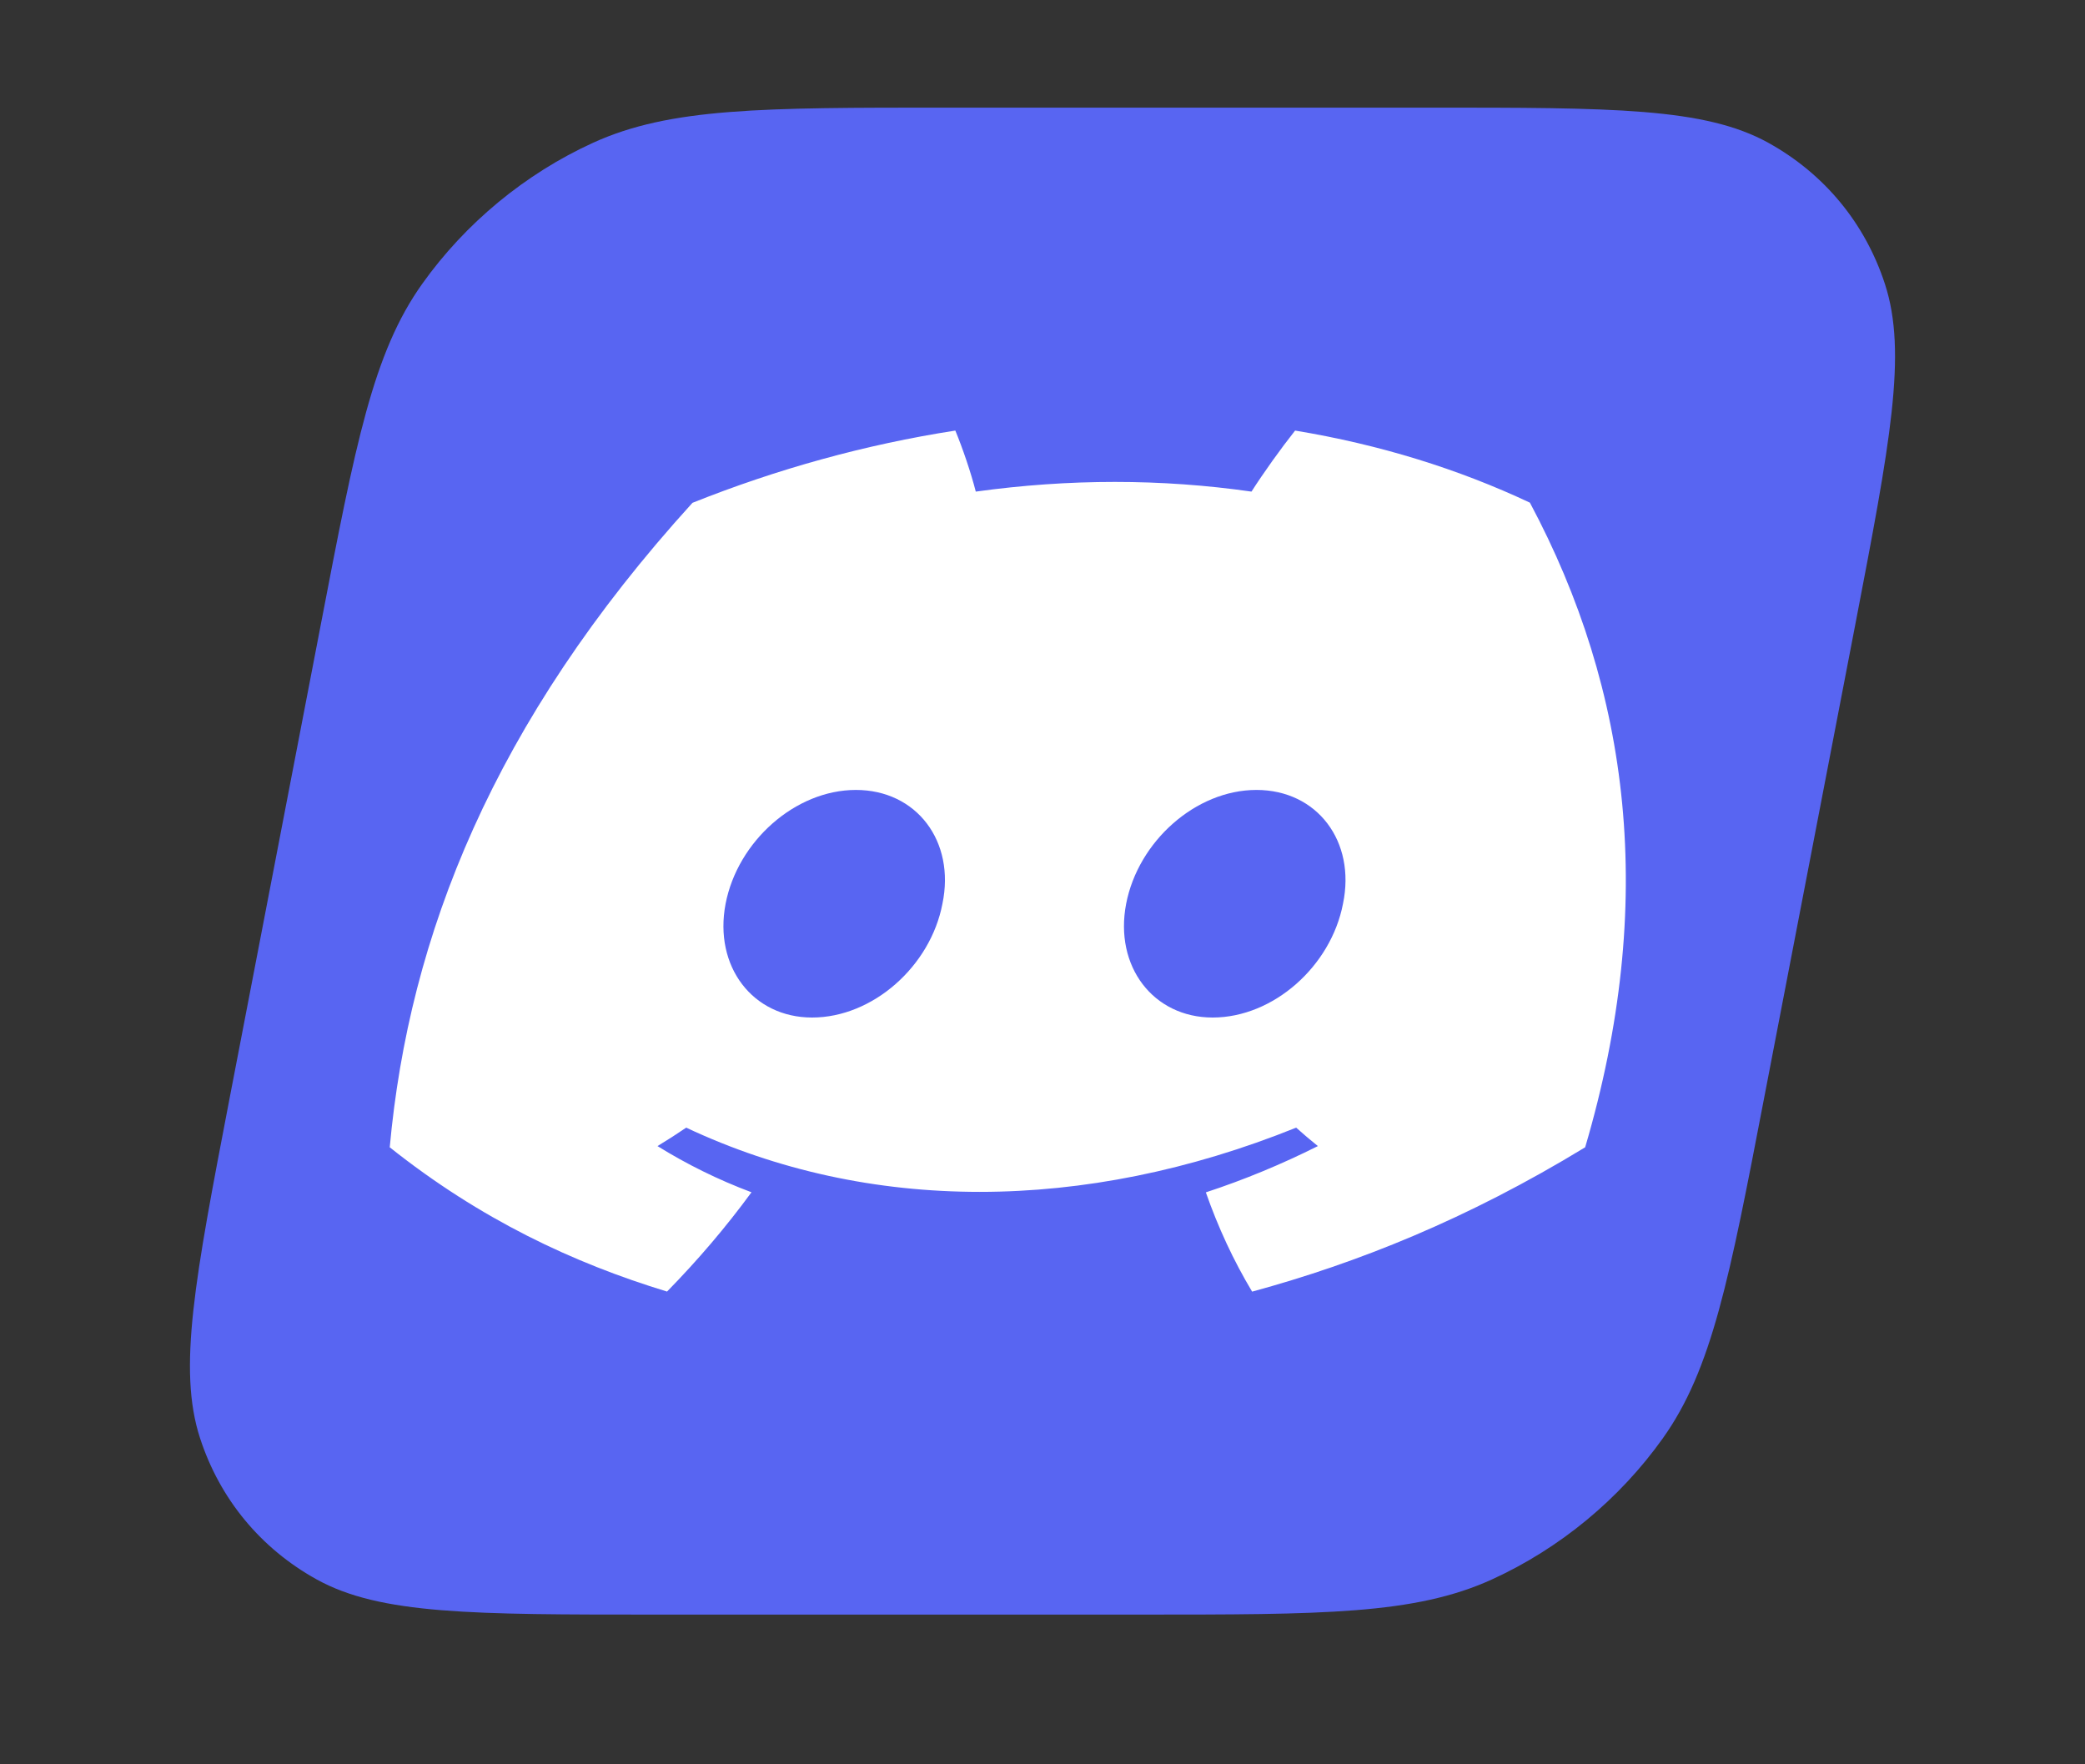 <svg width="26" height="22" viewBox="0 0 26 22" fill="none" xmlns="http://www.w3.org/2000/svg">
<rect x="0" y="0" width="26" height="22" fill="#333333" stroke="none"/>
<path d="M4.001 7.785C4.434 5.53 4.651 4.402 5.264 3.541C5.803 2.783 6.549 2.167 7.394 1.781C8.356 1.342 9.504 1.342 11.801 1.342H17.814C20.111 1.342 21.259 1.342 22.052 1.781C22.749 2.167 23.258 2.783 23.505 3.541C23.786 4.402 23.569 5.53 23.136 7.785L21.999 13.69C21.566 15.945 21.349 17.073 20.736 17.934C20.197 18.692 19.451 19.308 18.606 19.694C17.644 20.133 16.496 20.133 14.199 20.133H8.186C5.889 20.133 4.741 20.133 3.948 19.694C3.251 19.308 2.742 18.692 2.495 17.934C2.214 17.073 2.431 15.945 2.864 13.69L4.001 7.785Z" fill="#5865F2"/>
<path d="M19.078 6.268C18.186 5.848 17.204 5.543 16.15 5.369C15.973 5.592 15.759 5.891 15.606 6.13C14.48 5.969 13.334 5.969 12.168 6.13C12.107 5.891 12.005 5.592 11.913 5.369C10.79 5.543 9.689 5.849 8.635 6.27C6.146 9.007 5.1 11.676 4.86 14.306C5.989 15.204 7.146 15.748 8.318 16.105C8.699 15.716 9.052 15.303 9.371 14.867C8.953 14.71 8.561 14.516 8.199 14.291C8.321 14.217 8.441 14.14 8.557 14.061C10.826 15.129 13.514 15.129 16.163 14.061C16.251 14.14 16.342 14.217 16.434 14.291C15.983 14.517 15.516 14.711 15.037 14.868C15.189 15.303 15.381 15.717 15.614 16.106C16.924 15.749 18.292 15.205 19.767 14.306C20.666 11.257 20.329 8.612 19.078 6.268ZM10.127 12.688C9.384 12.688 8.899 12.049 9.048 11.27C9.198 10.491 9.917 9.85 10.673 9.85C11.429 9.85 11.915 10.49 11.752 11.27C11.603 12.049 10.883 12.688 10.127 12.688ZM15.122 12.688C14.38 12.688 13.893 12.049 14.043 11.27C14.193 10.491 14.912 9.85 15.668 9.85C16.424 9.85 16.91 10.49 16.747 11.27C16.597 12.049 15.878 12.688 15.122 12.688Z" fill="white"/>
</svg>
